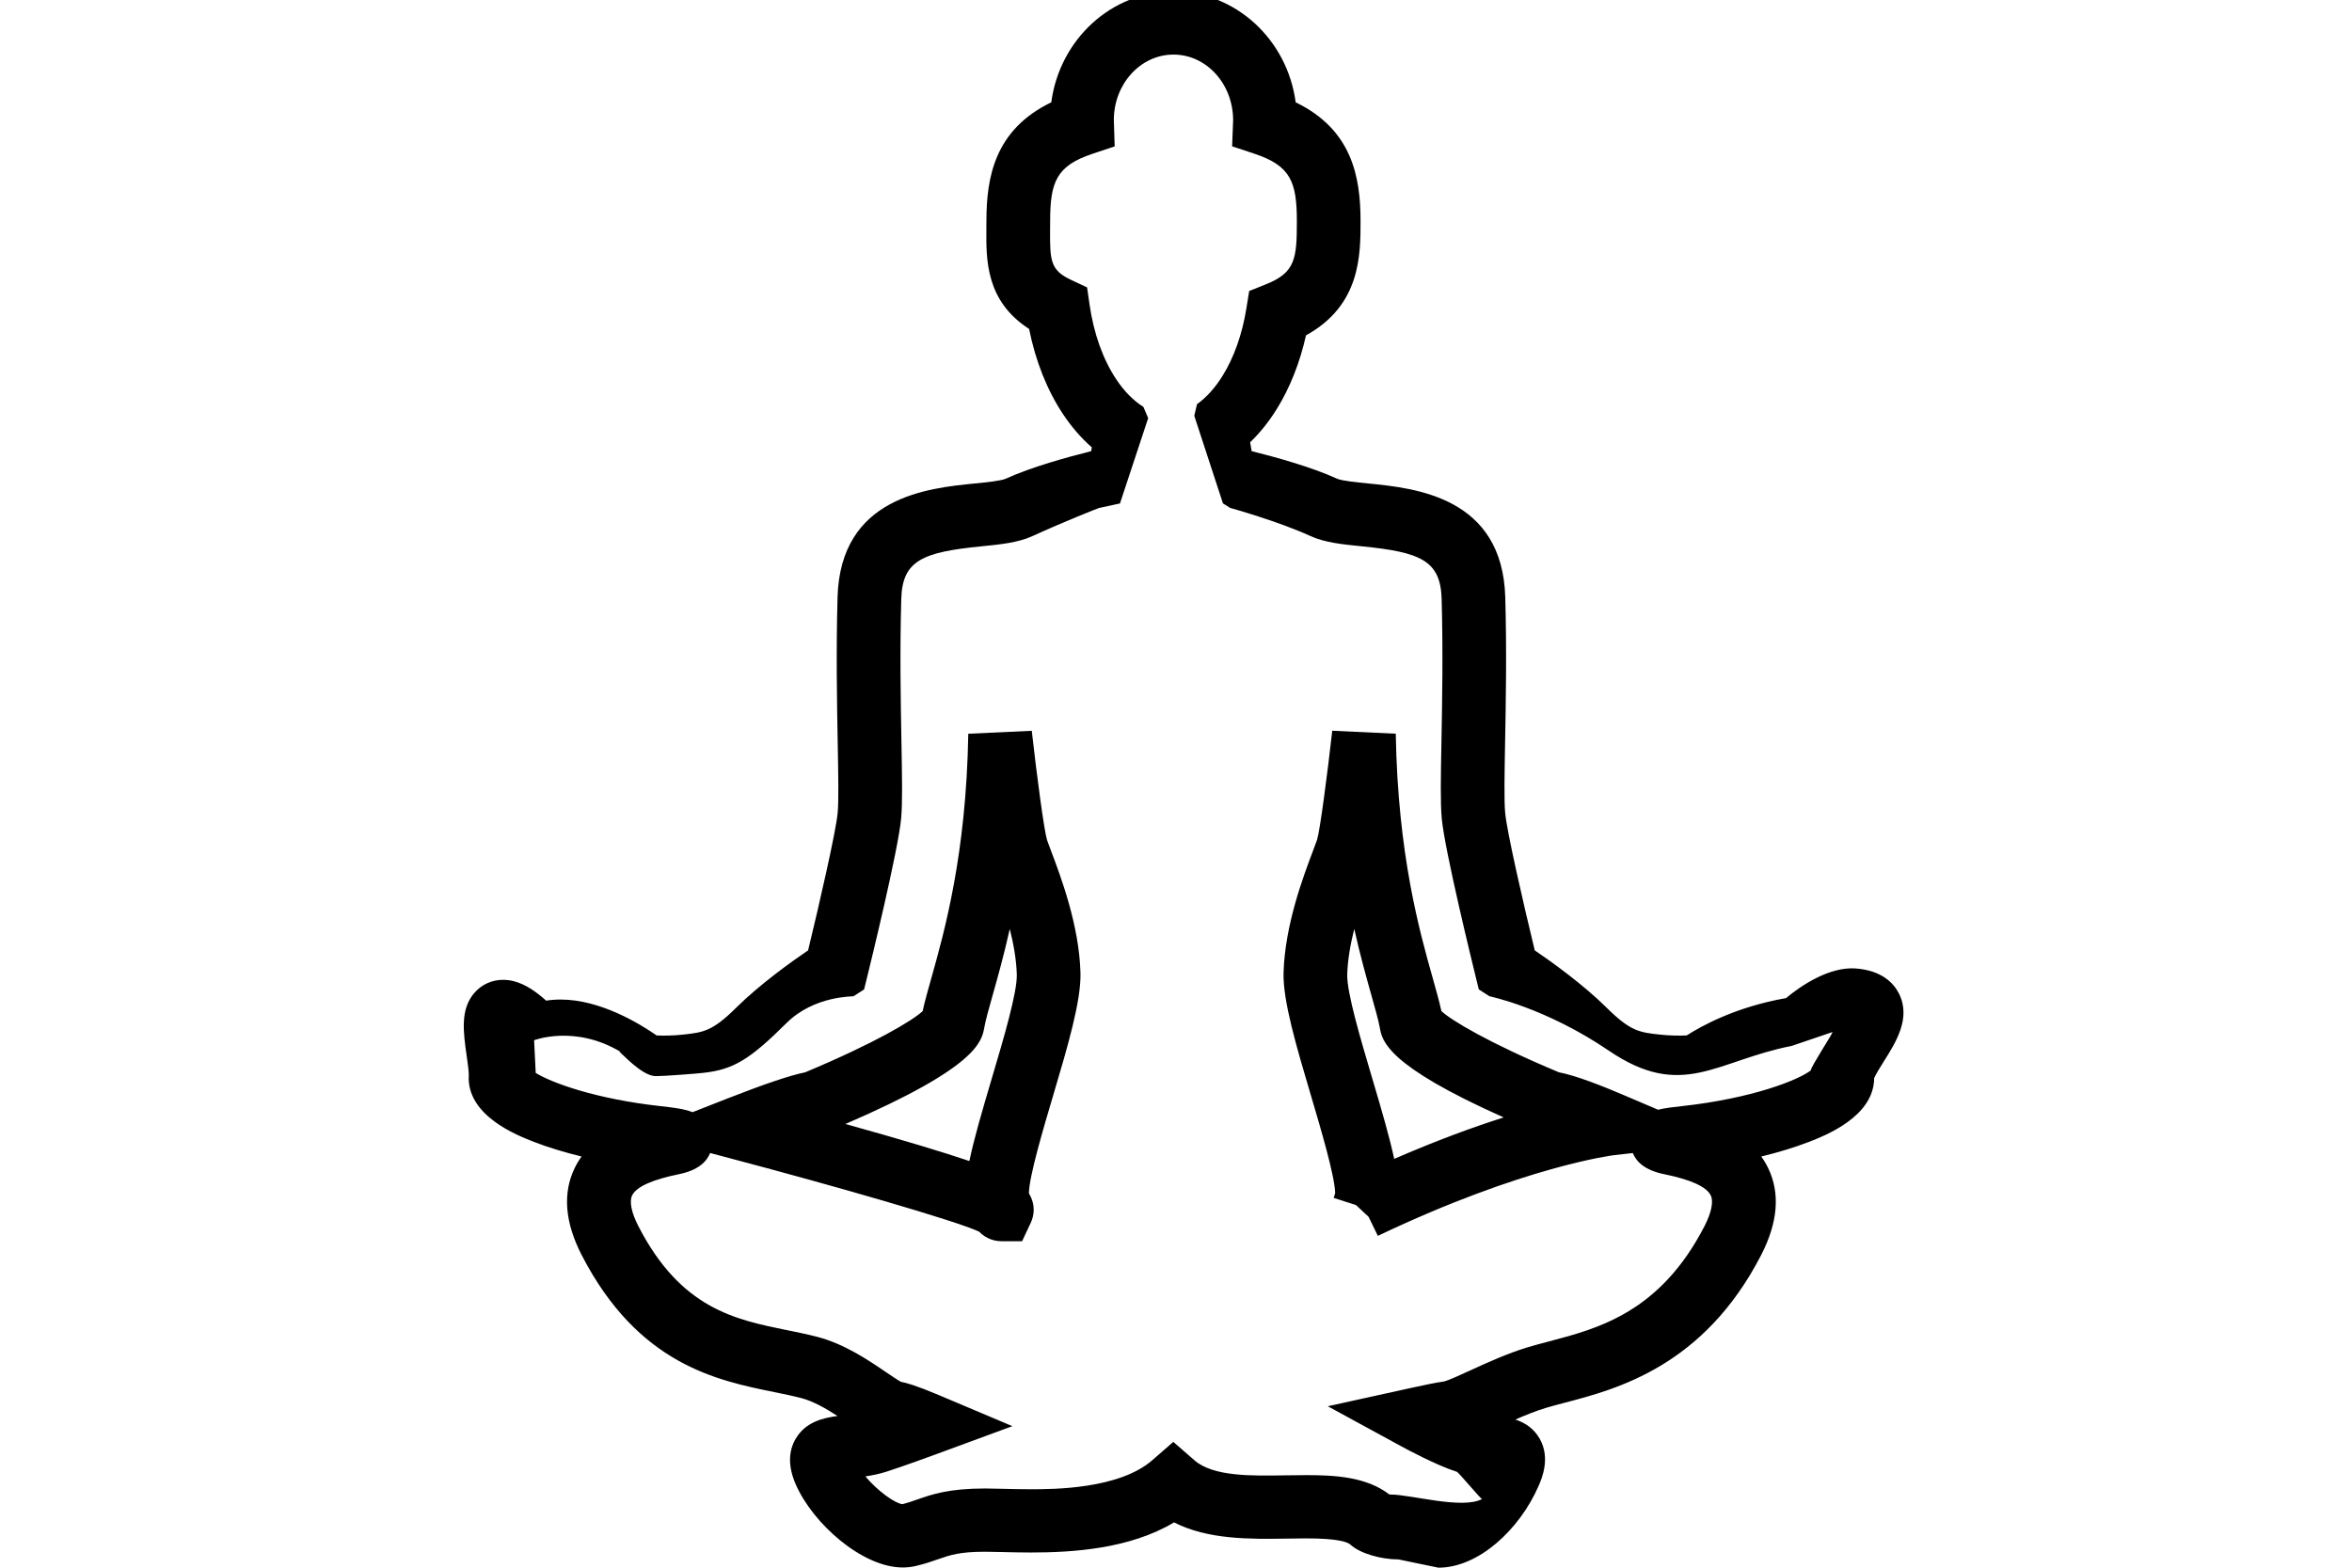 <?xml version="1.0" encoding="utf-8"?>
<!-- Generator: Adobe Illustrator 16.0.0, SVG Export Plug-In . SVG Version: 6.00 Build 0)  -->
<!DOCTYPE svg PUBLIC "-//W3C//DTD SVG 1.1//EN" "http://www.w3.org/Graphics/SVG/1.1/DTD/svg11.dtd">
<svg version="1.1" id="Capa_1" xmlns="http://www.w3.org/2000/svg" xmlns:xlink="http://www.w3.org/1999/xlink" x="0px" y="0px"
	 width="180px" height="120px" viewBox="0 0 180 120" enable-background="new 0 0 180 120" xml:space="preserve">
<path d="M-63.568,51.314h-0.064V40.933c0-1.143-0.926-2.068-2.067-2.068c-0.005,0-0.011,0-0.017,0v-4.136h0.017
	c1.142,0,2.067-0.926,2.067-2.067c0-1.143-0.926-2.068-2.067-2.068h-5.313c0.707-1.218,1.113-2.629,1.113-4.136v-4.179
	c0-4.561-3.711-8.271-8.271-8.271h-11.303l-2.433-35.311c-0.296-4.302-3.796-8.526-7.968-9.617l-11.193-2.927
	c2.503-2.602,4.047-6.133,4.047-10.02c0-4.978-2.527-9.375-6.365-11.979c-0.76-3.839-4.168-6.676-8.131-6.676
	c-3.997,0-7.4,2.854-8.139,6.725c-2.746,1.886-4.808,4.693-5.742,7.973c-0.018,0.054-0.033,0.107-0.046,0.163
	c-0.33,1.21-0.509,2.481-0.509,3.795c0,3.901,1.555,7.444,4.075,10.048l-11.1,2.9c-4.172,1.09-7.672,5.313-7.968,9.615
	l-2.432,35.311h-11.395c-4.561,0-8.271,3.711-8.271,8.271v4.179c0,1.507,0.406,2.918,1.113,4.136h-5.367
	c-1.142,0-2.068,0.926-2.068,2.068c0,1.131,0.909,2.049,2.036,2.066v4.139c-1.127,0.018-2.036,0.935-2.036,2.066v10.382h-0.064
	c-1.142,0-2.068,0.927-2.068,2.067c0,1.143,0.926,2.068,2.068,2.068h115.864c1.143,0,2.068-0.926,2.068-2.068
	C-61.5,52.241-62.426,51.314-63.568,51.314z M-173.196,34.729h18.244c0.012,0.001,0.024,0.003,0.037,0.003
	c0.015,0,0.03-0.002,0.044-0.003h17.858c0.006,0,0.013,0.001,0.019,0.001s0.012-0.001,0.018-0.001h30.969
	c0.009,0,0.017,0.001,0.025,0.001s0.019,0,0.028-0.001h17.906c0.006,0,0.012,0.001,0.018,0.001c0.005,0,0.01-0.001,0.015-0.001
	h18.163v4.136h-103.345V34.729z M-127.462-30.698c1.822,0.83,3.844,1.297,5.974,1.297c2.15,0,4.19-0.475,6.027-1.32l2.235,0.584
	v19.391c0,4.556-3.706,8.263-8.262,8.263c-4.556,0-8.262-3.707-8.262-8.263V-30.1L-127.462-30.698z M-131.633-45.8
	c2.742-1.367,6.381-2.143,10.146-2.143c3.812,0,7.382,0.757,10.146,2.139c0.119,0.627,0.185,1.274,0.185,1.936
	c0,5.696-4.634,10.331-10.33,10.331c-5.696,0-10.33-4.634-10.33-10.331C-131.817-44.528-131.752-45.173-131.633-45.8z
	 M-121.488-54.197c2.822,0,5.382,1.139,7.25,2.979c-2.264-0.562-4.721-0.86-7.25-0.86c-2.533,0-4.986,0.296-7.246,0.857
	C-126.867-53.06-124.308-54.197-121.488-54.197z M-121.488,1.651c6.836,0,12.398-5.562,12.398-12.397v-18.309l4.133,1.081V3.668
	c0,1.14-0.928,2.067-2.068,2.067h-28.896c-1.14,0-2.068-0.928-2.068-2.067v-31.616l4.104-1.072v18.274
	C-133.885-3.91-128.324,1.651-121.488,1.651z M-101.398,30.593c2.647-3.635,4.246-7.908,4.627-12.45h5.361c0.001,0,0.002,0,0.003,0
	s0.003,0,0.003,0h5.129c-0.247,4.335-1.275,8.509-3.062,12.45H-101.398z M-136.152,30.593c-3.355-3.374-5.421-7.736-5.897-12.45
	h41.12c-0.476,4.716-2.531,9.069-5.895,12.45H-136.152z M-117.548,14.007c2.801-0.757,5.296-1.925,6.241-4.136h4.281
	c1.818,0,3.455-0.786,4.592-2.035h1.645c3.402,0,6.171,2.769,6.171,6.171H-117.548z M-135.921,9.871h17.812
	c-1.518,0.446-3.333,0.773-4.798,1.038c-1.946,0.35-3.784,0.682-5.248,1.207c-1.439,0.516-2.314,1.191-2.831,1.891h-17.461
	c0-3.402,2.769-6.171,6.171-6.171h1.763C-139.376,9.085-137.739,9.871-135.921,9.871z M-151.451,18.143c0.001,0,0.002,0,0.004,0
	c0,0,0.001,0,0.002,0h5.247c0.382,4.537,1.979,8.818,4.622,12.45h-12.033c-1.787-3.941-2.814-8.115-3.062-12.45H-151.451z
	 M-74.036,22.278v4.179c0,2.28-1.855,4.136-4.136,4.136h-6.672c1.582-3.973,2.488-8.143,2.707-12.45h3.965
	C-75.892,18.143-74.036,19.998-74.036,22.278z M-96.033-21.019l1.869,27.139c-1.793-1.509-4.104-2.42-6.625-2.42h-0.033
	c0-0.011,0.001-0.021,0.001-0.032v-30.555C-98.428-26.203-96.203-23.492-96.033-21.019z M-121.517-58.387
	c0.262,0,0.519,0.025,0.77,0.073c-0.245-0.013-0.492-0.019-0.74-0.019c-0.28,0-0.558,0.01-0.834,0.026
	C-122.061-58.358-121.792-58.387-121.517-58.387z M-146.821-21.019c0.168-2.441,2.338-5.112,4.697-5.838V3.668
	c0,0.011,0.001,0.021,0.001,0.032h-0.152c-2.418,0-4.643,0.84-6.403,2.238L-146.821-21.019z M-168.91,26.457v-4.179
	c0-2.28,1.855-4.136,4.135-4.136h3.965c0.219,4.308,1.125,8.478,2.707,12.45h-6.671C-167.055,30.593-168.91,28.737-168.91,26.457z
	 M-175.232,43h107.448c0.005,0,0.011-0.001,0.017-0.001v8.315h-107.464V43z"/>
<g>
	<path d="M69.088,119.984c-3.094,0-6.872-3.351-8.184-6.348c-0.586-1.339-0.59-2.518-0.01-3.504
		c0.749-1.275,2.069-1.598,3.202-1.743c-0.893-0.58-1.876-1.143-2.798-1.378c-0.648-0.168-1.333-0.306-2.042-0.451
		c-4.397-0.893-10.417-2.115-14.734-10.479c-1.29-2.5-1.474-4.742-0.545-6.663c0.155-0.321,0.333-0.619,0.532-0.892
		c-1.328-0.322-2.556-0.697-3.636-1.115c-1.281-0.498-5.18-2.006-4.997-5.107c0.015-0.247-0.089-0.974-0.158-1.459
		c-0.263-1.846-0.512-3.59,0.597-4.856c0.557-0.638,1.336-0.987,2.195-0.987c1.102,0,2.017,0.59,2.61,1.032
		c0.253,0.189,0.477,0.378,0.675,0.562c0.359-0.057,0.73-0.085,1.11-0.085c3.038,0,6.062,1.853,7.347,2.748
		c0.492,0.029,1.291,0.016,2.006-0.062c1.549-0.169,2.253-0.245,4.064-2.043c1.81-1.797,4.259-3.549,5.522-4.407
		c0.888-3.664,2.133-9.102,2.264-10.533c0.084-0.932,0.046-2.992,0.002-5.378c-0.057-3.097-0.128-6.954-0.012-11.112
		c0.214-7.696,6.908-8.36,10.504-8.716c0.848-0.084,2.01-0.199,2.371-0.365c1.954-0.896,4.774-1.669,6.534-2.107l0.05-0.294
		c-0.802-0.699-1.534-1.541-2.187-2.516c-1.227-1.84-2.12-4.083-2.612-6.546c-3.317-2.138-3.29-5.289-3.27-7.652l0.003-0.599
		c0-3.36,0.63-6.998,4.964-9.097c0.635-4.79,4.587-8.491,9.352-8.491c4.764,0,8.718,3.701,9.351,8.491
		c4.333,2.099,4.965,5.736,4.965,9.096c0,2.612,0,6.446-4.174,8.741c-0.472,2.105-1.24,4.043-2.252,5.664
		c-0.597,0.959-1.275,1.804-2.024,2.523l0.117,0.678c1.758,0.438,4.579,1.212,6.533,2.107c0.362,0.166,1.524,0.28,2.373,0.365
		c3.595,0.356,10.286,1.02,10.503,8.716c0.116,4.146,0.045,7.992-0.013,11.082c-0.044,2.399-0.083,4.47,0.004,5.407
		c0.13,1.434,1.376,6.873,2.265,10.535c1.262,0.858,3.71,2.61,5.521,4.407c1.812,1.798,2.517,1.874,4.058,2.041
		c0.744,0.084,1.564,0.093,2.054,0.062c1.145-0.735,3.78-2.187,7.599-2.855c1.119-0.938,3.312-2.425,5.343-2.269
		c2.004,0.16,2.898,1.131,3.295,1.915c0.945,1.867-0.217,3.712-1.151,5.194c-0.238,0.378-0.622,0.99-0.745,1.288
		c-0.013,2.948-3.752,4.397-5.001,4.882c-1.081,0.418-2.311,0.793-3.639,1.117c0.198,0.271,0.376,0.568,0.532,0.89
		c0.929,1.919,0.745,4.163-0.545,6.663c-4.387,8.499-11.028,10.244-14.998,11.285c-0.53,0.139-1.027,0.268-1.476,0.404
		c-0.75,0.228-1.549,0.549-2.327,0.89c0.713,0.238,1.405,0.662,1.868,1.485c0.836,1.481,0.135,3.074-0.094,3.598
		c-1.465,3.357-4.603,6.257-7.667,6.257l-3.056-0.632c-1.332,0-2.938-0.454-3.671-1.128c-0.239-0.22-1.022-0.482-3.384-0.482
		c-0.469,0-0.948,0.007-1.437,0.016c-2.944,0.048-6.096,0.075-8.685-1.24c-3.404,2.039-7.788,2.304-10.966,2.304
		c-0.821,0-1.582-0.02-2.245-0.036c-0.478-0.011-0.898-0.022-1.252-0.022c-1.95,0-2.673,0.253-3.587,0.572
		c-0.482,0.169-1.03,0.359-1.737,0.524C69.75,119.947,69.423,119.984,69.088,119.984z M47.503,80.521
		c-3.497-2.104-6.628-0.896-6.628-0.896l0.124,2.505c1.25,0.767,4.621,1.997,9.572,2.543c0.881,0.098,1.741,0.191,2.431,0.459
		l2.655-1.042c2.842-1.113,4.838-1.786,5.953-2.005c5.386-2.252,8.258-3.987,9.001-4.687c0.151-0.709,0.38-1.521,0.658-2.505
		c1.001-3.552,2.677-9.495,2.834-18.727l4.859-0.227c0.386,3.444,0.941,7.619,1.167,8.36c0.061,0.182,0.163,0.447,0.288,0.777
		c0.76,2.008,2.174,5.742,2.272,9.393c0.059,2.138-0.987,5.667-2.096,9.403c-0.742,2.496-1.84,6.201-1.851,7.473
		c0.546,0.917,0.391,1.725,0.134,2.271l-0.656,1.396h-1.552c-0.853,0-1.415-0.408-1.746-0.74c-1.834-0.843-10.91-3.457-18.996-5.595
		l-1.58-0.42c-0.272,0.683-0.937,1.327-2.383,1.621c-2.06,0.419-3.269,0.967-3.589,1.633c-0.225,0.464-0.046,1.324,0.489,2.363
		c3.249,6.296,7.378,7.133,11.373,7.944c0.794,0.162,1.562,0.319,2.288,0.506c2.085,0.537,3.922,1.783,5.263,2.695
		c0.391,0.266,0.911,0.619,1.165,0.754c0.381,0.068,1.165,0.281,2.891,1.012l5.634,2.381l-5.741,2.114
		c-0.108,0.04-2.659,0.979-3.926,1.38c-0.55,0.174-1.086,0.277-1.583,0.353c0.927,1.1,2.219,2.036,2.825,2.126
		c0.404-0.099,0.743-0.219,1.131-0.353c1.136-0.398,2.422-0.849,5.207-0.849c0.388,0,0.853,0.012,1.376,0.025
		c0.626,0.015,1.345,0.034,2.121,0.034c1.669,0,6.751,0,9.297-2.223l1.61-1.403l1.609,1.403c1.461,1.275,4.411,1.198,7.056,1.157
		c0.515-0.007,1.022-0.015,1.516-0.015c2.162,0,4.594,0.119,6.354,1.483c0.029,0,0.062,0.002,0.1,0.002c0,0,0,0,0.001,0
		c1.566,0,5.463,1.149,6.989,0.347c-0.125-0.034-1.792-2.047-1.922-2.087c-1.557-0.489-3.941-1.78-4.207-1.924l-5.674-3.094
		l6.319-1.391c0.909-0.201,2.074-0.445,2.606-0.511c0.332-0.086,1.272-0.519,1.964-0.834c1.263-0.58,2.835-1.3,4.37-1.766
		c0.505-0.154,1.061-0.301,1.658-0.458c3.793-0.996,8.51-2.234,11.905-8.812c0.534-1.039,0.714-1.901,0.488-2.363
		c-0.321-0.666-1.528-1.214-3.587-1.633c-1.44-0.294-2.105-0.935-2.38-1.614l-1.445,0.163c-0.061,0.008-6.898,0.854-18.068,6.177
		l-0.705-1.455l-0.966-0.904l-1.709-0.549l0.114-0.358c-0.016-1.282-1.112-4.978-1.852-7.473c-1.107-3.733-2.155-7.259-2.097-9.395
		c0.1-3.661,1.518-7.399,2.278-9.406c0.123-0.326,0.223-0.589,0.287-0.777c0.222-0.727,0.776-4.904,1.162-8.349l4.86,0.227
		c0.156,9.238,1.833,15.181,2.836,18.733c0.276,0.982,0.504,1.792,0.656,2.499c0.742,0.699,3.611,2.433,8.988,4.684
		c1.287,0.244,3.322,1.043,4.905,1.721l2.688,1.146c0.563-0.136,1.193-0.206,1.838-0.276c5.377-0.593,8.89-1.993,9.847-2.73
		c0.039-0.33,1.561-2.626,1.673-2.942l-3.125,1.062c-5.804,1.138-8.375,4.188-13.999,0.365c-4.854-3.299-9.117-4.153-9.138-4.166
		l-0.813-0.522l-0.23-0.935c-0.243-0.988-2.386-9.728-2.606-12.156c-0.111-1.197-0.074-3.184-0.022-5.935
		c0.056-3.041,0.125-6.825,0.014-10.857c-0.084-2.943-1.6-3.588-6.115-4.036c-1.453-0.145-2.824-0.28-3.93-0.787
		c-2.48-1.135-6.091-2.14-6.138-2.15l-0.554-0.347l-2.195-6.71l0.209-0.884c0.725-0.519,1.38-1.246,1.949-2.16
		c0.877-1.403,1.508-3.185,1.827-5.155l0.218-1.348l1.276-0.511c2.257-0.905,2.372-1.951,2.372-4.842
		c0-3.004-0.487-4.235-3.228-5.149L94.295,11.2l0.077-1.987c0.003-2.789-2.045-5.035-4.563-5.035c-2.519,0-4.566,2.246-4.566,5.006
		l0.064,2.021l-1.71,0.572c-2.741,0.915-3.229,2.145-3.229,5.149l-0.004,0.639c-0.02,2.453,0.04,3.125,1.643,3.877L83.196,22
		l0.185,1.292c0.318,2.229,1.028,4.22,2.055,5.758c0.606,0.908,1.322,1.632,2.067,2.093l0.368,0.86l-2.159,6.534l-1.605,0.347
		c-0.046,0.01-2.608,1.015-5.088,2.15c-1.105,0.507-2.477,0.643-3.93,0.787c-4.516,0.447-6.033,1.093-6.115,4.035
		c-0.113,4.047-0.043,7.841,0.013,10.889c0.051,2.734,0.087,4.709-0.022,5.903c-0.222,2.429-2.363,11.168-2.605,12.156l-0.23,0.935
		l-0.814,0.522c-0.034,0.021-3.008-0.053-5.125,2.051c-2.806,2.789-4.06,3.562-6.375,3.812c-0.648,0.072-2.988,0.25-3.625,0.25
		c-1.091,0-2.685-1.854-2.812-1.875 M64.702,86.036c4.519,1.258,7.5,2.165,9.485,2.836c0.341-1.645,0.941-3.712,1.729-6.368
		c0.863-2.909,1.937-6.528,1.9-7.901c-0.031-1.142-0.248-2.347-0.538-3.496c-0.459,2.055-0.933,3.737-1.316,5.092
		c-0.296,1.05-0.53,1.881-0.633,2.451C75.136,79.725,74.783,81.688,64.702,86.036z M103.643,71.104
		c-0.289,1.149-0.506,2.354-0.539,3.498c-0.036,1.37,1.038,4.989,1.901,7.899c0.763,2.568,1.349,4.589,1.694,6.207
		c3.229-1.404,6.04-2.43,8.377-3.174c-8.967-4-9.3-5.852-9.484-6.888c-0.103-0.566-0.337-1.395-0.633-2.443
		C104.578,74.848,104.103,73.164,103.643,71.104z"/>
</g>
</svg>
